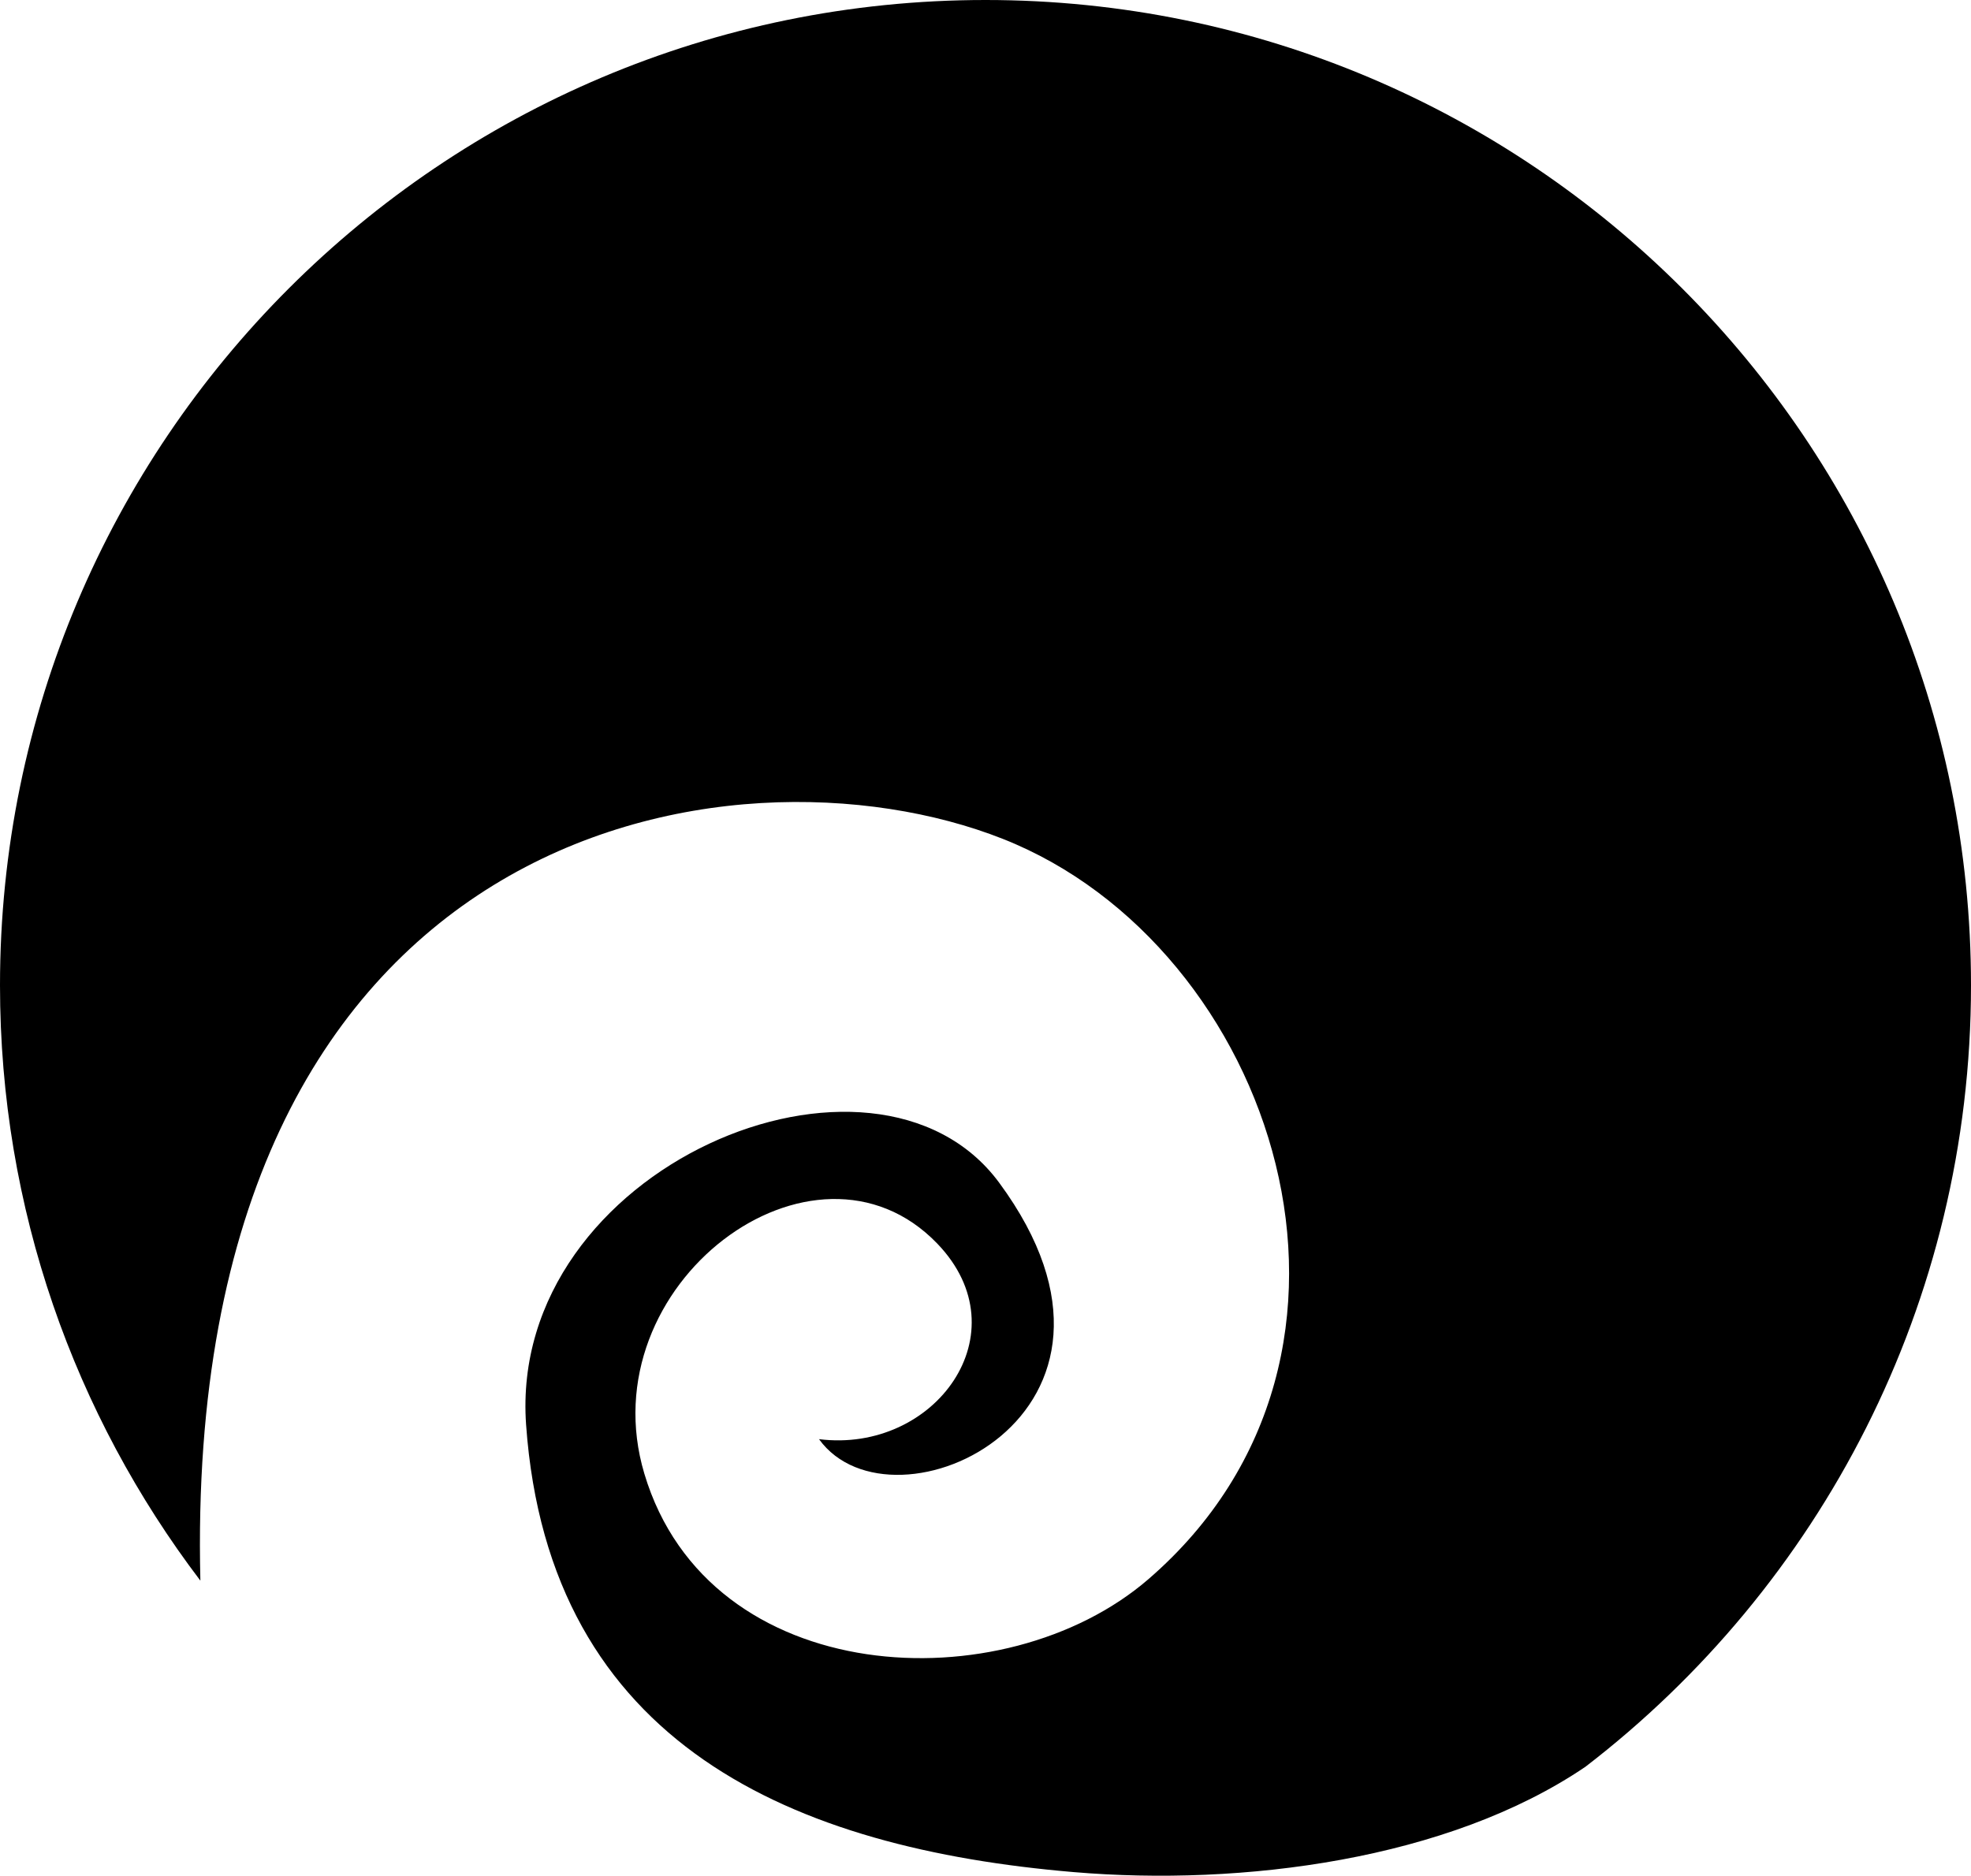 <?xml version="1.0" encoding="UTF-8" standalone="no"?>
<svg
   viewBox="0 0 472.035 449.31"
   version="1.1"
   id="svg1"
   xml:space="preserve"
   width="472.035"
   height="449.31"
   xmlns="http://www.w3.org/2000/svg"
   xmlns:svg="http://www.w3.org/2000/svg"><defs
     id="defs1" /><!--! Font Awesome Free 6.7.2 by @fontawesome - https://fontawesome.com License - https://fontawesome.com/license/free (Icons: CC BY 4.0, Fonts: SIL OFL 1.1, Code: MIT License) Copyright 2024 Fonticons, Inc. --><g
     id="layer5"
     style="display:inline"
     transform="translate(-19.982,-19.982)"><path
       id="path22-1"
       style="display:inline;fill:#000000;stroke:none;stroke-width:9.162;stroke-linecap:round;stroke-linejoin:round"
       d="M 256,19.982 C 125.651,19.983 19.983,125.651 19.982,256 19.983,309.593 37.872,358.991 67.969,398.611 63.577,216.944 195.372,195.347 260.139,220.922 325.076,246.564 357.842,343.987 295,398.271 260.454,428.113 189.758,424.715 174.299,372.998 160.726,327.59 215.026,287.286 244.453,317.875 c 20.592,21.405 -0.59,50.331 -28.324,46.844 17.64,24.481 84.051,-5.955 43.139,-61.441 -29.766,-40.369 -117.684,-3.824 -113.293,57.955 5.471,76.973 64.442,101.545 131.158,107.193 40.335,3.415 89.66,-2.92 122.543,-25.232 C 455.806,400.047 492.017,332.269 492.018,256 492.017,125.651 386.349,19.983 256,19.982 Z" /></g></svg>
